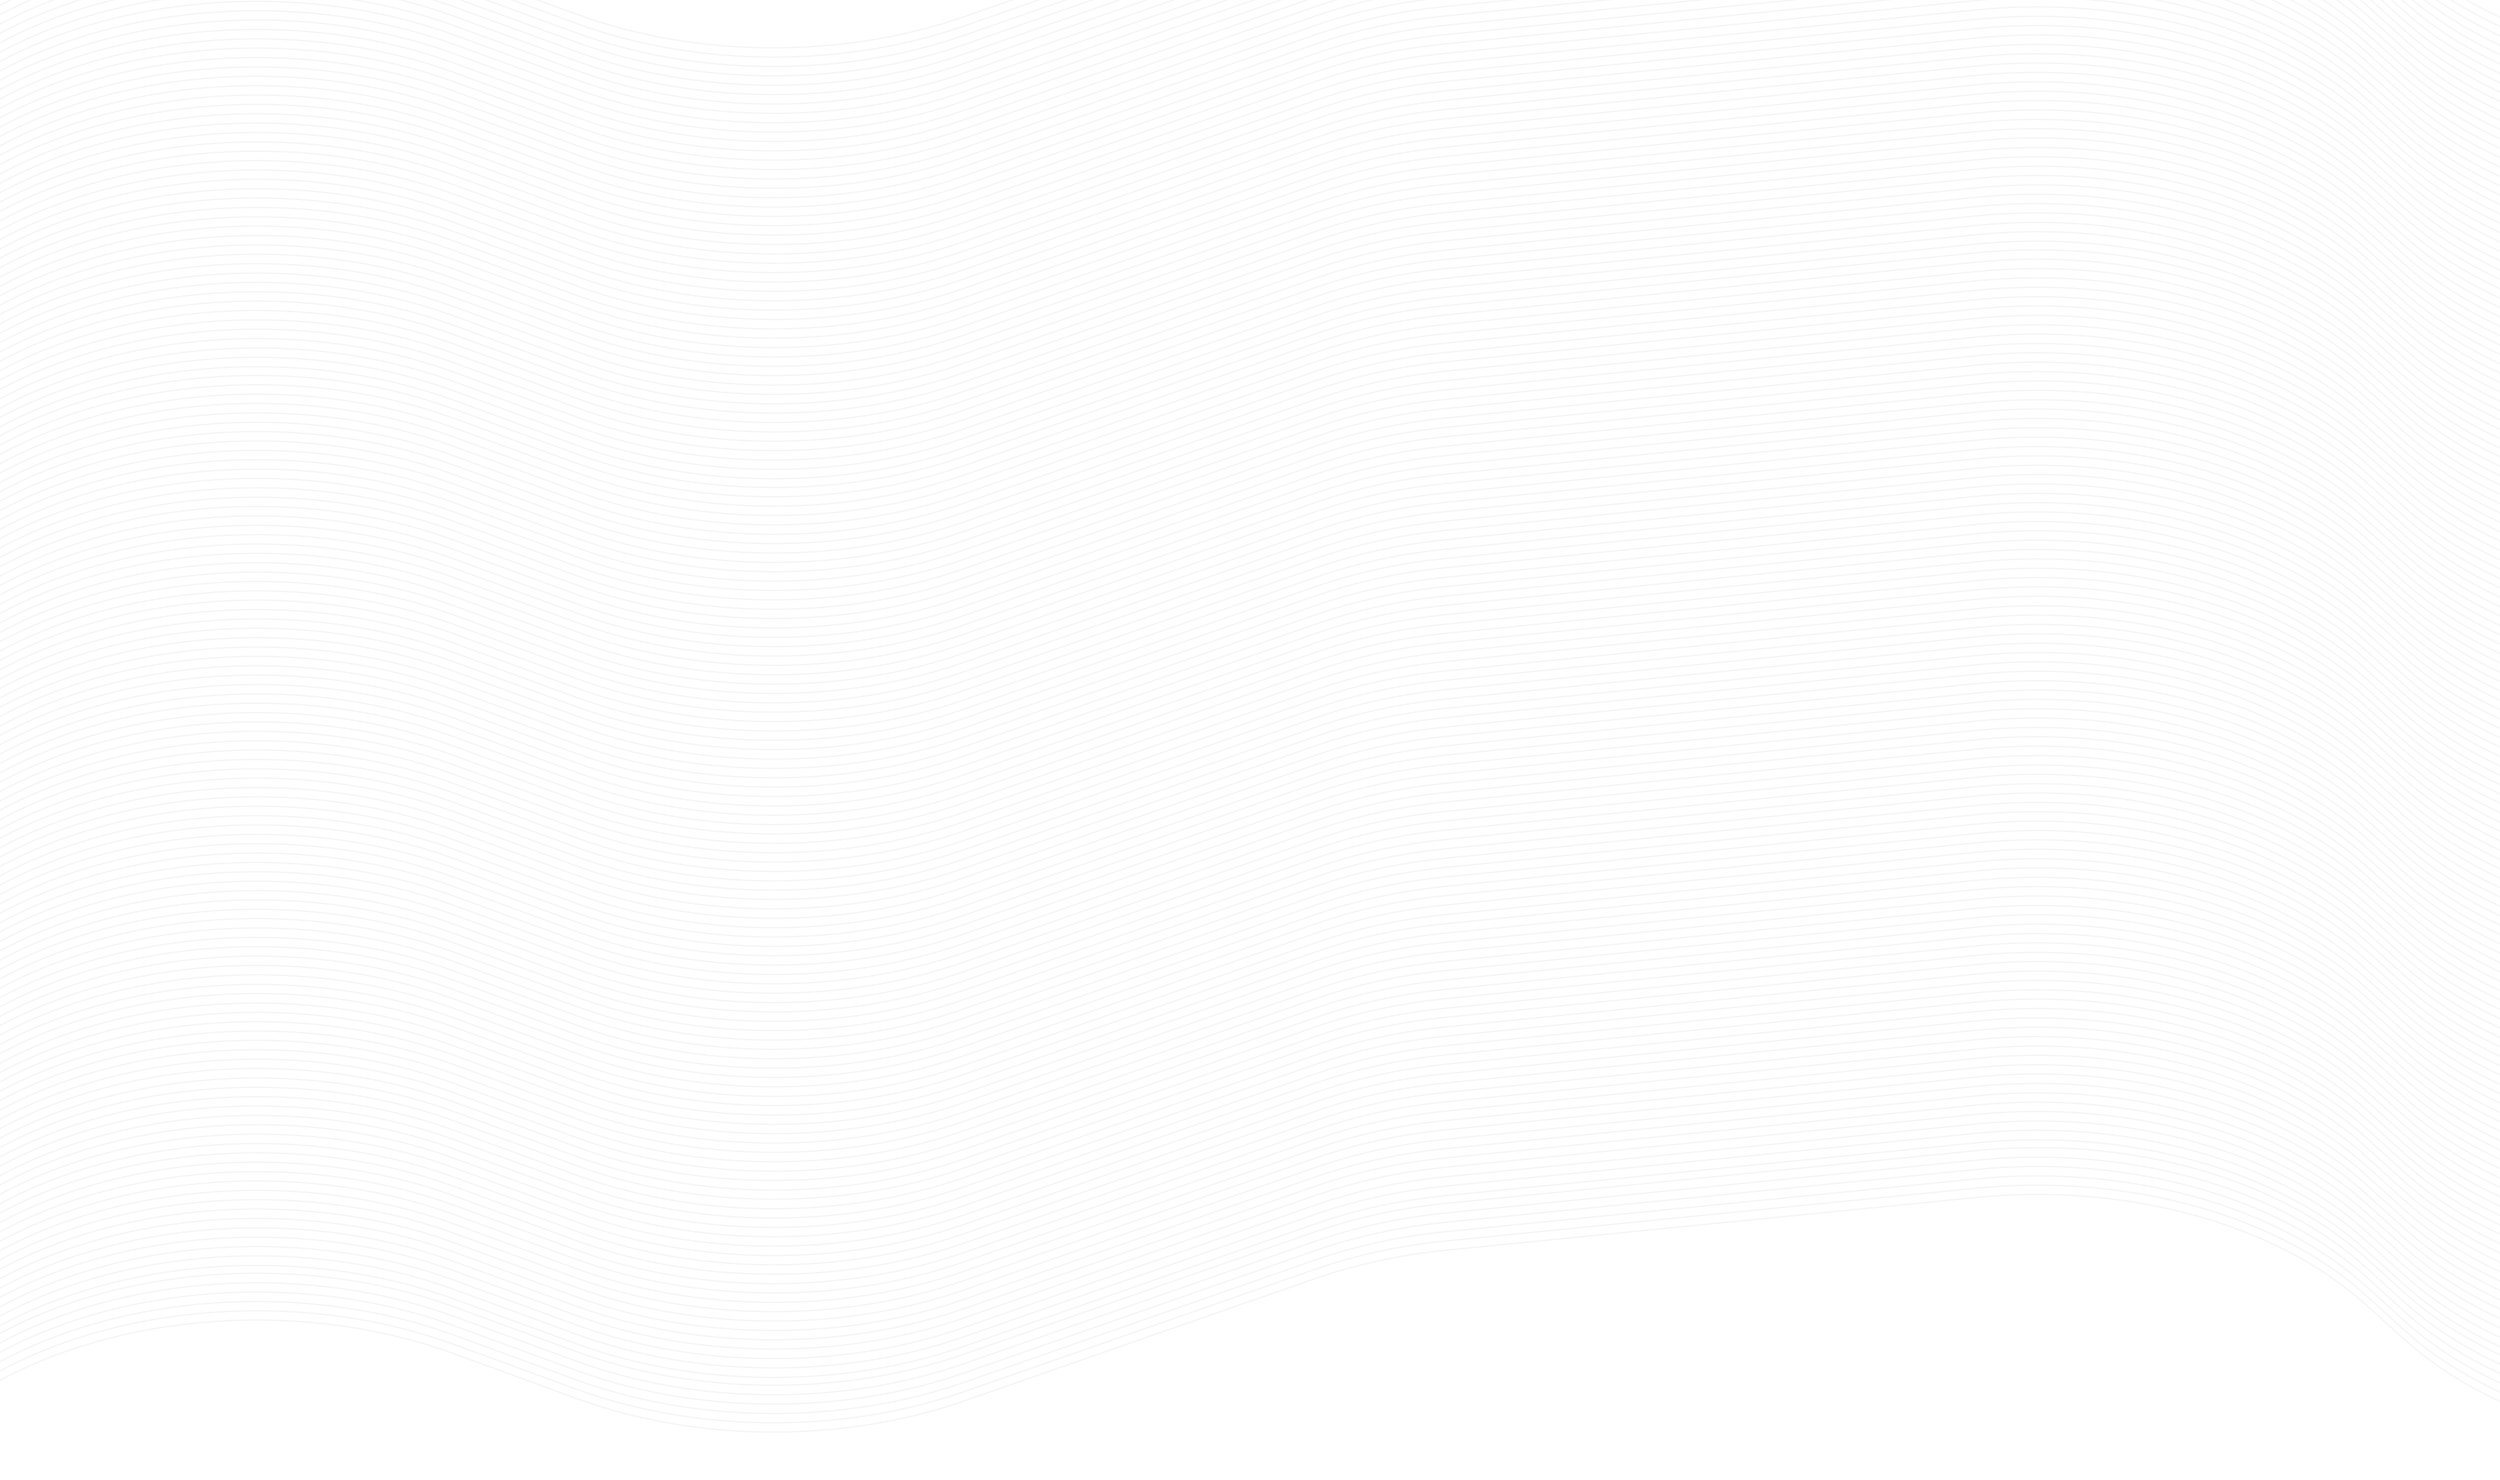 <svg width="1728" height="1023" viewBox="0 0 1728 1023" fill="none" xmlns="http://www.w3.org/2000/svg">
<path opacity="0.2" d="M-462.456 33.313L-284.975 60.357C-190.001 74.841 -90.444 55.865 -21.963 10.395C66.41 -48.46 203.829 -61.386 313.838 -21.141L398.544 9.845C481.509 40.189 582.35 40.83 666.232 11.586L909.259 -73.12C937.219 -82.838 967.38 -89.438 998.641 -92.555L1182.45 -110.798L1366.25 -129.041C1469.75 -139.309 1573.44 -110.89 1634.95 -55.336L1662.45 -30.492C1736.25 36.247 1868.81 62.557 1986.61 33.863L2156.39 -7.482C2243.11 -28.567 2340.47 -8.49 2393.27 41.289M-462.456 39.73L-284.975 66.774C-190.001 81.258 -90.444 62.282 -21.963 16.812C66.41 -42.043 203.829 -54.969 313.838 -14.724L398.544 16.262C481.509 46.606 582.35 47.248 666.232 18.003L909.259 -66.703C937.219 -76.421 967.38 -83.021 998.641 -86.138L1366.16 -122.716C1469.66 -132.983 1573.34 -104.564 1634.86 -49.01L1662.36 -24.166C1736.16 42.572 1868.72 68.882 1986.52 40.189L2156.3 -1.156C2243.02 -22.241 2340.38 -2.165 2393.18 47.614M-462.456 46.239L-284.975 73.283C-190.001 87.767 -90.444 68.791 -21.963 23.321C66.41 -35.534 203.829 -48.46 313.838 -8.215L398.453 22.771C481.417 53.115 582.259 53.756 666.14 24.512L909.167 -60.194C937.128 -69.912 967.289 -76.512 998.549 -79.629L1366.07 -116.207C1469.57 -126.474 1573.25 -98.055 1634.77 -42.501L1662.27 -17.658C1736.06 49.081 1868.62 75.391 1986.43 46.697L2156.21 5.353C2242.93 -15.732 2340.29 4.344 2393.09 54.123M-462.456 52.748L-284.975 79.792C-190.001 94.276 -90.444 75.3 -21.963 29.829C66.41 -29.025 203.829 -41.951 313.838 -1.706L398.453 29.188C481.417 59.532 582.259 60.173 666.14 30.93L909.167 -53.777C937.128 -63.494 967.289 -70.095 998.549 -73.212L1366.07 -109.79C1469.57 -120.057 1573.25 -91.638 1634.77 -36.084L1662.27 -11.24C1736.06 55.498 1868.62 81.808 1986.43 53.115L2156.21 11.77C2242.93 -9.315 2340.29 10.761 2393.09 60.54M-462.456 59.165L-284.975 86.209C-190.001 100.693 -90.444 81.717 -21.963 36.247C66.41 -22.608 203.829 -35.534 313.838 4.711L398.544 35.697C481.509 66.041 582.35 66.682 666.232 37.438L909.259 -47.268C937.219 -56.986 967.38 -63.586 998.641 -66.703L1366.16 -103.281C1469.66 -113.548 1573.34 -85.129 1634.86 -29.575L1662.36 -4.732C1736.16 62.007 1868.72 88.317 1986.52 59.623L2156.3 18.279C2243.02 -2.806 2340.38 17.27 2393.18 67.049M-462.456 65.674L-284.975 92.718C-190.001 107.202 -90.444 88.226 -21.963 42.755C66.41 -16.099 203.829 -29.025 313.838 11.22L398.544 42.205C481.509 72.549 582.35 73.191 666.232 43.947L909.259 -40.759C937.219 -50.477 967.38 -57.077 998.641 -60.194L1366.16 -96.772C1469.66 -107.039 1573.34 -78.621 1634.86 -23.066L1662.36 1.777C1736.16 68.516 1868.72 94.826 1986.52 66.132L2156.3 24.787C2243.02 3.702 2340.38 23.779 2393.18 73.558M-462.456 72.183L-284.975 99.227C-190.001 113.711 -90.444 94.734 -21.963 49.264C66.41 -9.59 203.829 -22.516 313.838 17.729L398.544 48.714C481.509 79.058 582.35 79.7 666.232 50.456L909.259 -34.251C937.219 -43.968 967.38 -50.568 998.641 -53.685L1366.16 -90.263C1469.66 -100.531 1573.34 -72.112 1634.86 -16.558L1662.36 8.286C1736.16 75.025 1868.72 101.335 1986.52 72.641L2156.3 31.296C2243.02 10.211 2340.38 30.288 2393.18 80.067M-462.456 78.6L-284.975 105.644C-190.001 120.128 -90.444 101.152 -21.963 55.681C66.41 -3.173 203.829 -16.099 313.838 24.146L398.544 55.131C481.509 85.475 582.35 86.117 666.232 56.873L909.259 -27.833C937.219 -37.551 967.38 -44.151 998.641 -47.268L1366.16 -83.846C1469.66 -94.114 1573.34 -65.695 1634.86 -10.14L1662.36 14.703C1736.16 81.442 1868.72 107.752 1986.52 79.058L2156.3 37.713C2243.02 16.628 2340.38 36.705 2393.18 86.484M-462.456 85.109L-284.975 112.152C-190.001 126.637 -90.444 107.66 -21.963 62.19C66.41 3.336 203.829 -9.59 313.838 30.654L398.544 61.64C481.509 91.984 582.35 92.626 666.232 63.382L909.259 -21.325C937.219 -31.042 967.38 -37.642 998.641 -40.759L1366.16 -77.337C1469.66 -87.605 1573.34 -59.186 1634.86 -3.631L1662.36 21.212C1736.16 87.951 1868.72 114.261 1986.52 85.567L2156.3 44.222C2243.02 23.137 2340.38 43.214 2393.18 92.993M-462.456 91.526L-284.975 118.57C-190.001 133.054 -90.444 114.078 -21.963 68.608C66.41 9.753 203.829 -3.173 313.838 37.072L398.544 68.057C481.509 98.401 582.35 99.043 666.232 69.799L909.259 -14.907C937.219 -24.625 967.38 -31.225 998.641 -34.342L1366.16 -70.92C1469.66 -81.188 1573.34 -52.769 1634.86 2.786L1662.36 27.629C1736.16 94.368 1868.72 120.678 1986.52 91.984L2156.3 50.639C2243.02 29.554 2340.38 49.631 2393.18 99.41M-462.456 98.035L-284.975 125.079C-190.001 139.563 -90.444 120.587 -21.963 75.116C66.41 16.262 203.829 3.336 313.838 43.581L398.544 74.566C481.509 104.91 582.35 105.552 666.232 76.308L909.167 -8.399C937.128 -18.116 967.289 -24.716 998.549 -27.833L1366.07 -64.411C1469.57 -74.679 1573.25 -46.26 1634.77 9.295L1662.27 34.138C1736.06 100.877 1868.62 127.187 1986.43 98.493L2156.21 57.148C2242.93 36.063 2340.29 56.14 2393.09 105.919M-462.456 104.544L-284.975 131.587C-190.001 146.072 -90.444 127.095 -21.963 81.625C66.41 22.771 203.829 9.845 313.838 50.089L398.544 81.075C481.509 111.419 582.35 112.061 666.232 82.817L909.167 -1.981C937.128 -11.699 967.289 -18.299 998.549 -21.416L1366.07 -57.994C1469.57 -68.261 1573.25 -39.843 1634.77 15.712L1662.27 40.555C1736.06 107.294 1868.62 133.604 1986.43 104.91L2156.21 63.565C2242.93 42.48 2340.29 62.557 2393.09 112.336M-462.456 110.961L-284.975 138.005C-190.001 152.489 -90.444 133.513 -21.963 88.042C66.41 29.188 203.829 16.262 313.838 56.507L398.544 87.492C481.509 117.836 582.35 118.478 666.232 89.234L909.259 4.527C937.219 -5.19 967.38 -11.79 998.641 -14.907L1366.16 -51.485C1469.66 -61.753 1573.34 -33.334 1634.86 22.221L1662.36 47.064C1736.16 113.803 1868.72 140.113 1986.52 111.419L2156.3 70.074C2243.02 48.989 2340.38 69.066 2393.18 118.845M-462.456 117.47L-284.975 144.513C-190.001 158.998 -90.444 140.021 -21.963 94.551C66.41 35.697 203.829 22.771 313.838 63.015L398.544 94.001C481.509 124.345 582.35 124.987 666.232 95.743L909.259 11.036C937.219 1.319 967.38 -5.282 998.641 -8.399L1366.16 -44.976C1469.66 -55.244 1573.34 -26.825 1634.86 28.729L1662.36 53.573C1736.16 120.311 1868.72 146.622 1986.52 117.928L2156.3 76.583C2243.02 55.498 2340.38 75.575 2393.18 125.354M-462.456 123.978L-284.975 151.022C-190.001 165.507 -90.444 146.53 -21.963 101.06C66.41 42.205 203.829 29.279 313.838 69.524L398.544 100.51C481.509 130.854 582.35 131.496 666.232 102.252L909.259 17.545C937.219 7.828 967.38 1.227 998.641 -1.89L1366.16 -38.468C1469.66 -48.735 1573.34 -20.316 1634.86 35.238L1662.36 60.082C1736.16 126.82 1868.72 153.131 1986.52 124.437L2156.3 83.092C2243.02 62.007 2340.38 82.084 2393.18 131.862M-462.456 130.396L-284.975 157.439C-190.001 171.924 -90.444 152.947 -21.963 107.477C66.41 48.623 203.829 35.697 313.838 75.941L398.544 106.927C481.509 137.271 582.35 137.913 666.232 108.669L909.259 23.962C937.219 14.245 967.38 7.644 998.641 4.527L1366.16 -32.05C1469.66 -42.318 1573.34 -13.899 1634.86 41.655L1662.36 66.499C1736.16 133.237 1868.72 159.548 1986.52 130.854L2156.3 89.509C2243.02 68.424 2340.38 88.501 2393.18 138.28M-462.456 136.904L-284.975 163.948C-190.001 178.433 -90.444 159.456 -21.963 113.986C66.41 55.131 203.829 42.205 313.838 82.45L398.544 113.436C481.509 143.78 582.35 144.422 666.232 115.178L909.259 30.471C937.219 20.754 967.38 14.153 998.641 11.036L1366.16 -25.541C1469.66 -35.809 1573.34 -7.39 1634.86 48.164L1662.36 73.008C1736.16 139.746 1868.72 166.057 1986.52 137.363L2156.3 96.018C2243.02 74.933 2340.38 95.01 2393.18 144.788M-462.456 143.413L-284.975 170.457C-190.001 184.941 -90.444 165.965 -21.963 120.495C66.41 61.64 203.829 48.714 313.838 88.959L398.544 119.945C481.509 150.289 582.35 150.931 666.232 121.687L909.259 36.98C937.219 27.263 967.38 20.662 998.641 17.545L1366.16 -19.033C1469.66 -29.3 1573.34 -0.881 1634.86 54.673L1662.36 79.517C1736.16 146.255 1868.72 172.566 1986.52 143.872L2156.3 102.527C2243.02 81.442 2340.38 101.518 2393.18 151.297M-462.456 149.83L-284.975 176.874C-190.001 191.359 -90.444 172.382 -21.963 126.912C66.41 68.057 203.829 55.131 313.838 95.376L398.453 126.362C481.417 156.706 582.259 157.348 666.14 128.104L909.167 43.397C937.128 33.68 967.289 27.079 998.549 23.962L1366.07 -12.616C1469.57 -22.883 1573.25 5.536 1634.77 61.09L1662.27 85.934C1736.06 152.672 1868.62 178.983 1986.43 150.289L2156.21 108.944C2242.93 87.859 2340.29 107.936 2393.09 157.714M-462.456 156.339L-284.975 183.383C-190.001 197.867 -90.444 178.891 -21.963 133.421C66.41 74.566 203.829 61.64 313.838 101.885L398.453 132.779C481.417 163.123 582.259 163.765 666.14 134.521L909.167 49.814C937.128 40.097 967.289 33.496 998.549 30.38L1366.07 -6.198C1469.57 -16.466 1573.25 11.953 1634.77 67.507L1662.27 92.351C1736.06 159.089 1868.62 185.4 1986.43 156.706L2156.21 115.361C2242.93 94.276 2340.29 114.353 2393.09 164.132M-462.456 162.756L-284.975 189.8C-190.001 204.285 -90.444 185.308 -21.963 139.838C66.41 80.983 203.829 68.057 313.838 108.302L398.544 139.288C481.509 169.632 582.35 170.274 666.232 141.03L909.259 56.323C937.219 46.606 967.38 40.005 998.641 36.888L1366.16 0.31C1469.66 -9.957 1573.34 18.462 1634.86 74.016L1662.36 98.86C1736.16 165.598 1868.72 191.909 1986.52 163.215L2156.3 121.87C2243.02 100.785 2340.38 120.862 2393.18 170.64M-462.456 169.265L-284.975 196.309C-190.001 210.794 -90.444 191.817 -21.963 146.347C66.41 87.492 203.829 74.566 313.838 114.811L398.544 145.797C481.509 176.141 582.35 176.783 666.232 147.539L909.259 62.832C937.219 53.115 967.38 46.514 998.641 43.397L1366.16 6.819C1469.66 -3.448 1573.34 24.971 1634.86 80.525L1662.36 105.369C1736.16 172.107 1868.72 198.418 1986.52 169.724L2156.3 128.379C2243.02 107.294 2340.38 127.37 2393.18 177.149M-462.456 175.774L-284.975 202.818C-190.001 217.302 -90.444 198.326 -21.963 152.856C66.41 94.001 203.829 81.075 313.838 121.32L398.544 152.306C481.509 182.65 582.35 183.291 666.232 154.047L909.259 69.341C937.219 59.623 967.38 53.023 998.641 49.906L1366.16 13.328C1469.66 3.061 1573.34 31.48 1634.86 87.034L1662.36 111.877C1736.16 178.616 1868.72 204.926 1986.52 176.232L2156.3 134.888C2243.02 113.803 2340.38 133.879 2393.18 183.658M-462.456 182.191L-284.975 209.235C-190.001 223.719 -90.444 204.743 -21.963 159.273C66.41 100.418 203.829 87.492 313.838 127.737L398.544 158.723C481.509 189.067 582.35 189.709 666.232 160.465L909.259 75.758C937.219 66.041 967.38 59.44 998.641 56.323L1366.16 19.745C1469.66 9.478 1573.34 37.897 1634.86 93.451L1662.36 118.295C1736.16 185.033 1868.72 211.344 1986.52 182.65L2156.3 141.305C2243.02 120.22 2340.38 140.296 2393.18 190.075M-462.456 188.7L-284.975 215.744C-190.001 230.228 -90.444 211.252 -21.963 165.782C66.41 106.927 203.829 94.001 313.838 134.246L398.544 165.232C481.509 195.576 582.35 196.217 666.232 166.973L909.259 82.267C937.219 72.549 967.38 65.949 998.641 62.832L1366.16 26.254C1469.66 15.987 1573.34 44.406 1634.86 99.96L1662.36 124.804C1736.16 191.542 1868.72 217.852 1986.52 189.158L2156.3 147.814C2243.02 126.729 2340.38 146.805 2393.18 196.584M-462.456 195.209L-284.975 222.253C-190.001 236.737 -90.444 217.761 -21.963 172.291C66.41 113.436 203.829 100.51 313.838 140.755L398.544 171.74C481.509 202.084 582.35 202.726 666.232 173.482L909.259 88.776C937.219 79.058 967.38 72.458 998.641 69.341L1366.16 32.763C1469.66 22.495 1573.34 50.914 1634.86 106.469L1662.36 131.312C1736.16 198.051 1868.72 224.361 1986.52 195.667L2156.3 154.322C2243.02 133.237 2340.38 153.314 2393.18 203.093M-462.456 201.626L-284.975 228.67C-190.001 243.154 -90.444 224.178 -21.963 178.708C66.41 119.853 203.829 106.927 313.838 147.172L398.544 178.158C481.509 208.502 582.35 209.143 666.232 179.899L909.167 95.193C937.128 85.475 967.289 78.875 998.549 75.758L1366.07 39.18C1469.57 28.913 1573.25 57.332 1634.77 112.886L1662.27 137.729C1736.06 204.468 1868.62 230.778 1986.43 202.084L2156.21 160.74C2242.93 139.655 2340.29 159.731 2393.09 209.51M-462.456 208.135L-284.975 235.179C-190.001 249.663 -90.444 230.687 -21.963 185.216C66.41 126.362 203.829 113.436 313.838 153.681L398.544 184.666C481.509 215.01 582.35 215.652 666.232 186.408L909.167 101.61C937.128 91.893 967.289 85.292 998.549 82.175L1366.07 45.597C1469.57 35.33 1573.25 63.749 1634.77 119.303L1662.27 144.147C1736.06 210.885 1868.62 237.196 1986.43 208.502L2156.21 167.157C2242.93 146.072 2340.29 166.148 2393.09 215.927M-462.456 214.552L-284.975 241.596C-190.001 256.08 -90.444 237.104 -21.963 191.634C66.41 132.779 203.829 119.853 313.838 160.098L398.544 191.084C481.509 221.428 582.35 222.069 666.232 192.825L909.259 108.119C937.219 98.401 967.38 91.801 998.641 88.684L1366.16 52.106C1469.66 41.839 1573.34 70.258 1634.86 125.812L1662.36 150.655C1736.16 217.394 1868.72 243.704 1986.52 215.01L2156.3 173.666C2243.02 152.581 2340.38 172.657 2393.18 222.436M-462.456 221.061L-284.975 248.105C-190.001 262.589 -90.444 243.613 -21.963 198.143C66.41 139.288 203.829 126.362 313.838 166.607L398.544 197.592C481.509 227.936 582.35 228.578 666.232 199.334L909.259 114.628C937.219 104.91 967.38 98.31 998.641 95.193L1366.16 58.615C1469.66 48.348 1573.34 76.766 1634.86 132.321L1662.36 157.164C1736.16 223.903 1868.72 250.213 1986.52 221.519L2156.3 180.174C2243.02 159.089 2340.38 179.166 2393.18 228.945M-462.456 227.57L-284.975 254.614C-190.001 269.098 -90.444 250.122 -21.963 204.651C66.41 145.797 203.829 132.871 313.838 173.116L398.544 204.101C481.509 234.445 582.35 235.087 666.232 205.843L909.259 121.137C937.219 111.419 967.38 104.819 998.641 101.702L1366.16 65.124C1469.66 54.856 1573.34 83.275 1634.86 138.83L1662.36 163.673C1736.16 230.412 1868.72 256.722 1986.52 228.028L2156.3 186.683C2243.02 165.598 2340.38 185.675 2393.18 235.454M-462.456 233.987L-284.975 261.031C-190.001 275.515 -90.444 256.539 -21.963 211.069C66.41 152.214 203.829 139.288 313.838 179.533L398.544 210.518C481.509 240.863 582.35 241.504 666.232 212.26L909.259 127.554C937.219 117.836 967.38 111.236 998.641 108.119L1366.16 71.541C1469.66 61.274 1573.34 89.692 1634.86 145.247L1662.36 170.09C1736.16 236.829 1868.72 263.139 1986.52 234.445L2156.3 193.1C2243.02 172.016 2340.38 192.092 2393.18 241.871M-462.456 240.496L-284.975 267.54C-190.001 282.024 -90.444 263.048 -21.963 217.577C66.41 158.723 203.829 145.797 313.838 186.042L398.544 217.027C481.509 247.371 582.35 248.013 666.232 218.769L909.259 134.063C937.219 124.345 967.38 117.745 998.641 114.628L1366.16 78.05C1469.66 67.782 1573.34 96.201 1634.86 151.756L1662.36 176.599C1736.16 243.338 1868.72 269.648 1986.52 240.954L2156.3 199.609C2243.02 178.524 2340.38 198.601 2393.18 248.38M-462.456 247.005L-284.975 274.048C-190.001 288.533 -90.444 269.556 -21.963 224.086C66.41 165.232 203.829 152.306 313.838 192.55L398.544 223.536C481.509 253.88 582.35 254.522 666.232 225.278L909.259 140.571C937.219 130.854 967.38 124.253 998.641 121.137L1366.16 84.559C1469.66 74.291 1573.34 102.71 1634.86 158.264L1662.36 183.108C1736.16 249.847 1868.72 276.157 1986.52 247.463L2156.3 206.118C2243.02 185.033 2340.38 205.11 2393.18 254.889M-462.456 253.422L-284.975 280.466C-190.001 294.95 -90.444 275.974 -21.963 230.503C66.41 171.649 203.829 158.723 313.838 198.968L398.453 229.953C481.417 260.297 582.259 260.939 666.14 231.695L909.167 146.989C937.128 137.271 967.289 130.671 998.549 127.554L1366.07 90.976C1469.57 80.708 1573.25 109.127 1634.77 164.682L1662.27 189.525C1736.06 256.264 1868.62 282.574 1986.43 253.88L2156.21 212.535C2242.93 191.45 2340.29 211.527 2393.09 261.306M-462.456 259.931L-284.975 286.974C-190.001 301.459 -90.444 282.482 -21.963 237.012C66.41 178.158 203.829 165.232 313.838 205.476L398.453 236.37C481.417 266.714 582.259 267.356 666.14 238.112L909.167 153.406C937.128 143.688 967.289 137.088 998.549 133.971L1366.07 97.393C1469.57 87.126 1573.25 115.544 1634.77 171.099L1662.27 195.942C1736.06 262.681 1868.62 288.991 1986.43 260.297L2156.21 218.952C2242.93 197.867 2340.29 217.944 2393.09 267.723M-462.456 266.439L-284.975 293.483C-190.001 307.968 -90.444 288.991 -21.963 243.521C66.41 184.666 203.829 171.74 313.838 211.985L398.544 242.971C481.509 273.315 582.35 273.957 666.232 244.713L909.259 160.006C937.219 150.289 967.38 143.688 998.641 140.571L1366.16 103.994C1469.66 93.726 1573.34 122.145 1634.86 177.699L1662.36 202.543C1736.16 269.281 1868.72 295.592 1986.52 266.898L2156.3 225.553C2243.02 204.468 2340.38 224.545 2393.18 274.323M-462.456 272.857L-284.975 299.9C-190.001 314.385 -90.444 295.408 -21.963 249.938C66.41 191.084 203.829 178.158 313.838 218.402L398.544 249.388C481.509 279.732 582.35 280.374 666.232 251.13L909.259 166.423C937.219 156.706 967.38 150.105 998.641 146.989L1366.16 110.411C1469.66 100.143 1573.34 128.562 1634.86 184.116L1662.36 208.96C1736.16 275.699 1868.72 302.009 1986.52 273.315L2156.3 231.97C2243.02 210.885 2340.38 230.962 2393.18 280.741M-462.456 279.365L-284.975 306.409C-190.001 320.894 -90.444 301.917 -21.963 256.447C66.41 197.592 203.829 184.666 313.838 224.911L398.544 255.897C481.509 286.241 582.35 286.883 666.232 257.639L909.259 172.932C937.219 163.215 967.38 156.614 998.641 153.497L1366.16 116.92C1469.66 106.652 1573.34 135.071 1634.86 190.625L1662.36 215.469C1736.16 282.207 1868.72 308.518 1986.52 279.824L2156.3 238.479C2243.02 217.394 2340.38 237.471 2393.18 287.249M-462.456 285.783L-284.975 312.826C-190.001 327.311 -90.444 308.334 -21.963 262.864C66.41 204.01 203.829 191.084 313.838 231.328L398.544 262.314C481.509 292.658 582.35 293.3 666.232 264.056L909.259 179.349C937.219 169.632 967.38 163.031 998.641 159.915L1366.16 123.337C1469.66 113.069 1573.34 141.488 1634.86 197.042L1662.36 221.886C1736.16 288.625 1868.72 314.935 1986.52 286.241L2156.3 244.896C2243.02 223.811 2340.38 243.888 2393.18 293.667M-462.456 292.291L-284.975 319.335C-190.001 333.82 -90.444 314.843 -21.963 269.373C66.41 210.518 203.829 197.592 313.838 237.837L398.544 268.823C481.509 299.167 582.35 299.809 666.232 270.565L909.259 185.858C937.219 176.141 967.38 169.54 998.641 166.423L1366.16 129.846C1469.66 119.578 1573.34 147.997 1634.86 203.551L1662.36 228.395C1736.16 295.133 1868.72 321.444 1986.52 292.75L2156.3 251.405C2243.02 230.32 2340.38 250.397 2393.18 300.175M-462.456 298.8L-284.975 325.844C-190.001 340.329 -90.444 321.352 -21.963 275.882C66.41 217.027 203.829 204.101 313.838 244.346L398.544 275.332C481.509 305.676 582.35 306.318 666.232 277.074L909.259 192.367C937.219 182.65 967.38 176.049 998.641 172.932L1366.16 136.354C1469.66 126.087 1573.34 154.506 1634.86 210.06L1662.36 234.904C1736.16 301.642 1868.72 327.953 1986.52 299.259L2156.3 257.914C2243.02 236.829 2340.38 256.905 2393.18 306.684M-462.456 305.217L-284.975 332.261C-190.001 346.746 -90.444 327.769 -21.963 282.299C66.41 223.444 203.829 210.518 313.838 250.763L398.544 281.749C481.509 312.093 582.35 312.735 666.232 283.491L909.167 198.784C937.128 189.067 967.289 182.466 998.549 179.349L1366.07 142.772C1469.57 132.504 1573.25 160.923 1634.77 216.477L1662.27 241.321C1736.06 308.059 1868.62 334.37 1986.43 305.676L2156.21 264.331C2242.93 243.246 2340.29 263.323 2393.09 313.101M-462.456 311.726L-284.975 338.77C-190.001 353.255 -90.444 334.278 -21.963 288.808C66.41 229.953 203.829 217.027 313.838 257.272L398.544 288.258C481.509 318.602 582.35 319.244 666.232 290L909.167 205.201C937.128 195.484 967.289 188.883 998.549 185.767L1366.07 149.189C1469.57 138.921 1573.25 167.34 1634.77 222.894L1662.27 247.738C1736.06 314.477 1868.62 340.787 1986.43 312.093L2156.21 270.748C2242.93 249.663 2340.29 269.74 2393.09 319.519M-462.456 318.235L-284.975 345.279C-190.001 359.763 -90.444 340.787 -21.963 295.317C66.41 236.462 203.829 223.536 313.838 263.781L398.544 294.767C481.509 325.111 582.35 325.752 666.232 296.508L909.259 211.802C937.219 202.084 967.38 195.484 998.641 192.367L1366.16 155.789C1469.66 145.522 1573.34 173.941 1634.86 229.495L1662.36 254.339C1736.16 321.077 1868.72 347.387 1986.52 318.694L2156.3 277.349C2243.02 256.264 2340.38 276.34 2393.18 326.119M-462.456 324.652L-284.975 351.696C-190.001 366.181 -90.444 347.204 -21.963 301.734C66.41 242.879 203.829 229.953 313.838 270.198L398.544 301.184C481.509 331.528 582.35 332.17 666.232 302.926L909.259 218.219C937.219 208.502 967.38 201.901 998.641 198.784L1366.16 162.206C1469.66 151.939 1573.34 180.358 1634.86 235.912L1662.36 260.756C1736.16 327.494 1868.72 353.805 1986.52 325.111L2156.3 283.766C2243.02 262.681 2340.38 282.757 2393.18 332.536M-462.456 331.161L-284.975 358.205C-190.001 372.689 -90.444 353.713 -21.963 308.243C66.41 249.388 203.829 236.462 313.838 276.707L398.544 307.693C481.509 338.037 582.35 338.678 666.232 309.434L909.259 224.728C937.219 215.011 967.38 208.41 998.641 205.293L1366.16 168.715C1469.66 158.448 1573.34 186.867 1634.86 242.421L1662.36 267.265C1736.16 334.003 1868.72 360.313 1986.52 331.62L2156.3 290.275C2243.02 269.19 2340.38 289.266 2393.18 339.045M-462.456 957.751L-284.975 984.795C-190.001 999.28 -90.444 980.395 -21.963 934.833C66.41 875.978 203.829 863.052 313.838 903.297L398.544 934.283C481.509 964.627 582.35 965.269 666.232 936.025L909.259 851.318C937.219 841.601 967.38 835 998.641 831.883L1366.16 795.306C1469.66 785.038 1573.34 813.457 1634.86 869.103L1662.36 893.947C1736.16 960.685 1868.72 986.995 1986.52 958.301L2156.3 916.957C2243.02 895.872 2340.38 915.948 2393.18 965.727M-462.456 964.26L-284.975 991.396C-190.001 1005.88 -90.444 986.904 -21.963 941.433C66.41 882.579 203.829 869.653 313.838 909.898L398.544 940.883C481.509 971.227 582.35 971.869 666.232 942.625L909.259 857.919C937.219 848.201 967.38 841.601 998.641 838.484L1366.16 801.906C1469.66 791.639 1573.34 820.057 1634.86 875.612L1662.36 900.455C1736.16 967.194 1868.72 993.504 1986.52 964.81L2156.3 923.465C2243.02 902.38 2340.38 922.457 2393.18 972.236M-462.456 970.769L-284.975 997.813C-190.001 1012.3 -90.444 993.413 -21.963 947.851C66.41 888.996 203.829 876.07 313.838 916.315L398.544 947.301C481.509 977.645 582.35 978.286 666.232 949.042L909.259 864.336C937.219 854.618 967.38 848.018 998.641 844.901L1366.16 808.323C1469.66 798.056 1573.34 826.475 1634.86 882.029L1662.36 906.873C1736.16 973.611 1868.72 999.921 1986.52 971.227L2156.3 929.883C2243.02 908.798 2340.38 928.874 2393.18 978.653M-462.456 977.186L-284.975 1004.32C-190.001 1018.81 -90.444 999.83 -21.963 954.36C66.41 895.505 203.829 882.579 313.838 922.824L398.544 953.809C481.509 984.153 582.35 984.795 666.232 955.551L909.259 870.845C937.219 861.127 967.38 854.527 998.641 851.41L1366.16 814.832C1469.66 804.565 1573.34 832.983 1634.86 888.538L1662.36 913.381C1736.16 980.12 1868.72 1006.43 1986.52 977.736L2156.3 936.391C2243.02 915.306 2340.38 935.291 2393.18 985.162M-462.456 983.695L-284.975 1010.74C-190.001 1025.22 -90.444 1006.34 -21.963 960.777C66.41 901.922 203.829 888.996 313.838 929.241L398.544 960.227C481.509 990.571 582.35 991.212 666.232 961.968L909.259 877.262C937.219 867.544 967.38 860.944 998.641 857.827L1366.16 821.249C1469.66 810.982 1573.34 839.401 1634.86 894.955L1662.36 919.799C1736.16 986.537 1868.72 1012.85 1986.52 984.154L2156.3 942.809C2243.02 921.724 2340.47 941.8 2393.18 991.579M-462.456 990.112L-284.975 1017.16C-190.001 1031.64 -90.444 1012.76 -21.963 967.194C66.41 908.339 203.829 895.413 313.838 935.658L398.544 966.644C481.509 996.988 582.35 997.63 666.232 968.386L909.259 883.679C937.219 873.962 967.38 867.361 998.641 864.244L1366.16 827.666C1469.66 817.399 1573.34 845.818 1634.86 901.372L1662.36 926.216C1736.16 992.954 1868.72 1019.26 1986.52 990.571L2156.3 949.226C2243.02 928.141 2340.47 948.126 2393.18 997.996M-462.456 337.212L-284.975 364.255C-190.001 378.74 -90.444 359.763 -21.963 314.293C66.41 255.439 203.829 242.513 313.838 282.757L398.544 313.743C481.509 344.087 582.35 344.729 666.232 315.485L909.259 230.778C937.219 221.061 967.38 214.46 998.641 211.344L1366.16 174.766C1469.66 164.498 1573.34 192.917 1634.86 248.471L1662.36 273.315C1736.16 340.054 1868.72 366.364 1986.52 337.67L2156.3 296.325C2243.02 275.24 2340.38 295.317 2393.18 345.096M-462.456 343.629L-284.975 370.673C-190.001 385.157 -90.444 366.181 -21.963 320.71C66.41 261.856 203.829 248.93 313.838 289.175L398.544 320.16C481.509 350.504 582.35 351.146 666.232 321.902L909.259 237.196C937.219 227.478 967.38 220.878 998.641 217.761L1366.16 181.183C1469.66 170.915 1573.34 199.334 1634.86 254.889L1662.36 279.732C1736.16 346.471 1868.72 372.781 1986.52 344.087L2156.3 302.742C2243.02 281.657 2340.38 301.734 2393.18 351.513M-462.456 350.138L-284.975 377.181C-190.001 391.666 -90.444 372.689 -21.963 327.219C66.41 268.365 203.829 255.439 313.838 295.683L398.544 326.669C481.509 357.013 582.35 357.655 666.232 328.411L909.259 243.704C937.219 233.987 967.38 227.386 998.641 224.27L1366.16 187.692C1469.66 177.424 1573.34 205.843 1634.86 261.397L1662.36 286.241C1736.16 352.98 1868.72 379.29 1986.52 350.596L2156.3 309.251C2243.02 288.166 2340.38 308.243 2393.18 358.022M-462.456 356.555L-284.975 383.599C-190.001 398.083 -90.444 379.107 -21.963 333.636C66.41 274.782 203.829 261.856 313.838 302.101L398.544 333.086C481.509 363.43 582.35 364.072 666.232 334.828L909.167 250.122C937.128 240.404 967.289 233.804 998.549 230.687L1366.07 194.109C1469.57 183.841 1573.25 212.26 1634.77 267.815L1662.27 292.658C1736.06 359.397 1868.62 385.707 1986.43 357.013L2156.21 315.668C2242.93 294.583 2340.29 314.66 2393.09 364.439M-462.456 363.064L-284.975 390.107C-190.001 404.592 -90.444 385.615 -21.963 340.145C66.41 281.291 203.829 268.365 313.838 308.609L398.544 339.595C481.509 369.939 582.35 370.581 666.232 341.337L909.259 256.63C937.219 246.913 967.38 240.312 998.641 237.196L1366.16 200.618C1469.66 190.35 1573.34 218.769 1634.86 274.323L1662.36 299.167C1736.16 365.906 1868.72 392.216 1986.52 363.522L2156.3 322.177C2243.02 301.092 2340.38 321.169 2393.18 370.948M-462.456 369.573L-284.975 396.616C-190.001 411.101 -90.444 392.124 -21.963 346.654C66.41 287.8 203.829 274.873 313.838 315.118L398.544 346.104C481.509 376.448 582.35 377.09 666.232 347.846L909.259 263.139C937.219 253.422 967.38 246.821 998.641 243.704L1366.16 207.127C1469.66 196.859 1573.34 225.278 1634.86 280.832L1662.36 305.676C1736.16 372.414 1868.72 398.725 1986.52 370.031L2156.3 328.686C2243.02 307.601 2340.38 327.678 2393.18 377.456M-462.456 375.99L-284.975 403.033C-190.001 417.518 -90.444 398.541 -21.963 353.071C66.41 294.217 203.829 281.291 313.838 321.535L398.544 352.521C481.509 382.865 582.35 383.507 666.232 354.263L909.259 269.556C937.219 259.839 967.38 253.238 998.641 250.122L1366.16 213.544C1469.66 203.276 1573.34 231.695 1634.86 287.249L1662.36 312.093C1736.16 378.832 1868.72 405.142 1986.52 376.448L2156.3 335.103C2243.02 314.018 2340.38 334.095 2393.18 383.874M-462.456 382.499L-284.975 409.542C-190.001 424.027 -90.444 405.05 -21.963 359.58C66.41 300.726 203.829 287.799 313.838 328.044L398.544 359.03C481.509 389.374 582.35 390.016 666.232 360.772L909.259 276.065C937.219 266.348 967.38 259.747 998.641 256.63L1366.16 220.053C1469.66 209.785 1573.34 238.204 1634.86 293.758L1662.36 318.602C1736.16 385.34 1868.72 411.651 1986.52 382.957L2156.3 341.612C2243.02 320.527 2340.38 340.604 2393.18 390.382M-462.456 389.007L-284.975 416.051C-190.001 430.536 -90.444 411.559 -21.963 366.089C66.41 307.234 203.829 294.308 313.838 334.553L398.544 365.539C481.509 395.883 582.35 396.525 666.232 367.281L909.259 282.574C937.219 272.857 967.38 266.256 998.641 263.139L1366.16 226.561C1469.66 216.294 1573.34 244.713 1634.86 300.267L1662.36 325.111C1736.16 391.849 1868.72 418.16 1986.52 389.466L2156.3 348.121C2243.02 327.036 2340.38 347.112 2393.18 396.891M-462.456 395.424L-284.975 422.468C-190.001 436.953 -90.444 417.976 -21.963 372.506C66.41 313.651 203.829 300.726 313.838 340.97L398.544 371.956C481.509 402.3 582.35 402.942 666.232 373.698L909.259 288.991C937.219 279.274 967.38 272.673 998.641 269.556L1366.16 232.979C1469.66 222.711 1573.34 251.13 1634.86 306.684L1662.36 331.528C1736.16 398.266 1868.72 424.577 1986.52 395.883L2156.3 354.538C2243.02 333.453 2340.38 353.53 2393.18 403.308M-462.456 401.933L-284.975 428.977C-190.001 443.462 -90.444 424.485 -21.963 379.015C66.41 320.16 203.829 307.234 313.838 347.479L398.544 378.465C481.509 408.809 582.35 409.451 666.232 380.207L909.259 295.5C937.219 285.783 967.38 279.182 998.641 276.065L1366.16 239.487C1469.66 229.22 1573.34 257.639 1634.86 313.193L1662.36 338.037C1736.16 404.775 1868.72 431.086 1986.52 402.392L2156.3 361.047C2243.02 339.962 2340.38 360.038 2393.18 409.817M-462.456 408.351L-284.975 435.394C-190.001 449.879 -90.444 430.902 -21.963 385.432C66.41 326.578 203.829 313.651 313.838 353.896L398.453 384.882C481.417 415.226 582.259 415.868 666.14 386.624L909.167 301.917C937.128 292.2 967.289 285.599 998.549 282.482L1366.07 245.905C1469.57 235.637 1573.25 264.056 1634.77 319.61L1662.27 344.454C1736.06 411.192 1868.62 437.503 1986.43 408.809L2156.21 367.464C2242.93 346.379 2340.29 366.456 2393.09 416.234M-462.456 414.859L-284.975 441.903C-190.001 456.388 -90.444 437.411 -21.963 391.941C66.41 333.086 203.829 320.16 313.838 360.405L398.544 391.391C481.509 421.735 582.35 422.377 666.232 393.133L909.259 308.426C937.219 298.709 967.38 292.108 998.641 288.991L1366.16 252.413C1469.66 242.146 1573.34 270.565 1634.86 326.119L1662.36 350.963C1736.16 417.701 1868.72 444.012 1986.52 415.318L2156.3 373.973C2243.02 352.888 2340.38 372.964 2393.18 422.743M-462.456 421.368L-284.975 448.412C-190.001 462.896 -90.444 443.92 -21.963 398.45C66.41 339.595 203.829 326.669 313.838 366.914L398.544 397.9C481.509 428.244 582.35 428.885 666.232 399.642L909.259 314.935C937.219 305.217 967.38 298.617 998.641 295.5L1366.16 258.922C1469.66 248.655 1573.34 277.074 1634.86 332.628L1662.36 357.472C1736.16 424.21 1868.72 450.52 1986.52 421.827L2156.3 380.482C2243.02 359.397 2340.38 379.473 2393.18 429.252M-462.456 427.785L-284.975 454.829C-190.001 469.314 -90.444 450.337 -21.963 404.867C66.41 346.012 203.829 333.086 313.838 373.331L398.544 404.317C481.509 434.661 582.35 435.303 666.232 406.059L909.259 321.352C937.219 311.635 967.38 305.034 998.641 301.917L1366.16 265.339C1469.66 255.072 1573.34 283.491 1634.86 339.045L1662.36 363.889C1736.16 430.627 1868.72 456.938 1986.52 428.244L2156.3 386.899C2243.02 365.814 2340.38 385.89 2393.18 435.669M-462.456 434.294L-284.975 461.338C-190.001 475.822 -90.444 456.846 -21.963 411.376C66.41 352.521 203.829 339.595 313.838 379.84L398.544 410.826C481.509 441.17 582.35 441.811 666.232 412.567L909.259 327.861C937.219 318.144 967.38 311.543 998.641 308.426L1366.16 271.848C1469.66 261.581 1573.34 290 1634.86 345.554L1662.36 370.398C1736.16 437.136 1868.72 463.446 1986.52 434.753L2156.3 393.408C2243.02 372.323 2340.38 392.399 2393.18 442.178M-462.456 440.803L-284.975 467.847C-190.001 482.331 -90.444 463.355 -21.963 417.885C66.41 359.03 203.829 346.104 313.838 386.349L398.544 417.335C481.509 447.679 582.35 448.32 666.232 419.076L909.259 334.37C937.219 324.652 967.38 318.052 998.641 314.935L1366.16 278.357C1469.66 268.09 1573.34 296.508 1634.86 352.063L1662.36 376.906C1736.16 443.645 1868.72 469.955 1986.52 441.261L2156.3 399.917C2243.02 378.832 2340.38 398.908 2393.18 448.687M-462.456 447.22L-284.975 474.264C-190.001 488.748 -90.444 469.772 -21.963 424.302C66.41 365.447 203.829 352.521 313.838 392.766L398.544 423.752C481.509 454.096 582.35 454.737 666.232 425.494L909.259 340.787C937.219 331.07 967.38 324.469 998.641 321.352L1366.16 284.774C1469.66 274.507 1573.34 302.926 1634.86 358.48L1662.36 383.324C1736.16 450.062 1868.72 476.372 1986.52 447.679L2156.3 406.334C2243.02 385.249 2340.38 405.325 2393.18 455.104M-462.456 453.729L-284.975 480.773C-190.001 495.257 -90.444 476.281 -21.963 430.811C66.41 371.956 203.829 359.03 313.838 399.275L398.544 430.261C481.509 460.605 582.35 461.246 666.232 432.002L909.259 347.296C937.219 337.578 967.38 330.978 998.641 327.861L1366.16 291.283C1469.66 281.016 1573.34 309.435 1634.86 364.989L1662.36 389.832C1736.16 456.571 1868.72 482.881 1986.52 454.187L2156.3 412.843C2243.02 391.758 2340.38 411.834 2393.18 461.613M-462.456 460.146L-284.975 487.19C-190.001 501.674 -90.444 482.698 -21.963 437.228C66.41 378.373 203.829 365.447 313.838 405.692L398.544 436.678C481.509 467.022 582.35 467.663 666.232 438.42L909.167 353.713C937.128 343.995 967.289 337.395 998.549 334.278L1366.07 297.7C1469.57 287.433 1573.25 315.852 1634.77 371.406L1662.27 396.25C1736.06 462.988 1868.62 489.298 1986.43 460.605L2156.21 419.26C2242.93 398.175 2340.29 418.251 2393.09 468.03M-462.456 466.655L-284.975 493.699C-190.001 508.183 -90.444 489.207 -21.963 443.737C66.41 384.882 203.829 371.956 313.838 412.201L398.544 443.187C481.509 473.531 582.35 474.172 666.232 444.928L909.259 360.222C937.219 350.504 967.38 343.904 998.641 340.787L1366.16 304.209C1469.66 293.942 1573.34 322.361 1634.86 377.915L1662.36 402.758C1736.16 469.497 1868.72 495.807 1986.52 467.113L2156.3 425.769C2243.02 404.684 2340.38 424.76 2393.18 474.539M-462.456 473.164L-284.975 500.208C-190.001 514.692 -90.444 495.716 -21.963 450.245C66.41 391.391 203.829 378.465 313.838 418.71L398.544 449.695C481.509 480.039 582.35 480.681 666.232 451.437L909.259 366.731C937.219 357.013 967.38 350.413 998.641 347.296L1366.16 310.718C1469.66 300.45 1573.34 328.869 1634.86 384.424L1662.36 409.267C1736.16 476.006 1868.72 502.316 1986.52 473.622L2156.3 432.277C2243.02 411.192 2340.38 431.269 2393.18 481.048M-462.456 479.581L-284.975 506.625C-190.001 521.109 -90.444 502.133 -21.963 456.663C66.41 397.808 203.829 384.882 313.838 425.127L398.544 456.113C481.509 486.457 582.35 487.098 666.232 457.854L909.259 373.148C937.219 363.43 967.38 356.83 998.641 353.713L1366.16 317.135C1469.66 306.868 1573.34 335.286 1634.86 390.841L1662.36 415.684C1736.16 482.423 1868.72 508.733 1986.52 480.039L2156.3 438.695C2243.02 417.61 2340.38 437.686 2393.18 487.465M-462.456 486.09L-284.975 513.134C-190.001 527.618 -90.444 508.642 -21.963 463.171C66.41 404.317 203.829 391.391 313.838 431.636L398.544 462.621C481.509 492.965 582.35 493.607 666.232 464.363L909.259 379.657C937.219 369.939 967.38 363.339 998.641 360.222L1366.16 323.644C1469.66 313.376 1573.34 341.795 1634.86 397.35L1662.36 422.193C1736.16 488.932 1868.72 515.242 1986.52 486.548L2156.3 445.203C2243.02 424.118 2340.38 444.195 2393.18 493.974M-462.456 492.507L-284.975 519.551C-190.001 534.035 -90.444 515.059 -21.963 469.589C66.41 410.734 203.829 397.808 313.838 438.053L398.544 469.039C481.509 499.383 582.35 500.024 666.232 470.78L909.259 386.074C937.219 376.356 967.38 369.756 998.641 366.639L1366.16 330.061C1469.66 319.794 1573.34 348.213 1634.86 403.767L1662.36 428.61C1736.16 495.349 1868.72 521.659 1986.52 492.965L2156.3 451.621C2243.02 430.536 2340.38 450.612 2393.18 500.391M-462.456 499.016L-284.975 526.06C-190.001 540.544 -90.444 521.568 -21.963 476.097C66.41 417.243 203.829 404.317 313.838 444.562L398.544 475.547C481.509 505.891 582.35 506.533 666.232 477.289L909.259 392.583C937.219 382.865 967.38 376.265 998.641 373.148L1366.16 336.57C1469.66 326.302 1573.34 354.721 1634.86 410.276L1662.36 435.119C1736.16 501.858 1868.72 528.168 1986.52 499.474L2156.3 458.129C2243.02 437.044 2340.38 457.121 2393.18 506.9M-462.456 505.525L-284.975 532.568C-190.001 547.053 -90.444 528.076 -21.963 482.606C66.41 423.752 203.829 410.826 313.838 451.07L398.544 482.056C481.509 512.4 582.35 513.042 666.232 483.798L909.259 399.091C937.219 389.374 967.38 382.774 998.641 379.657L1366.16 343.079C1469.66 332.811 1573.34 361.23 1634.86 416.785L1662.36 441.628C1736.16 508.367 1868.72 534.677 1986.52 505.983L2156.3 464.638C2243.02 443.553 2340.38 463.63 2393.18 513.409M-462.456 511.942L-284.975 538.986C-190.001 553.47 -90.444 534.494 -21.963 489.023C66.41 430.169 203.829 417.243 313.838 457.488L398.453 488.473C481.417 518.817 582.259 519.459 666.14 490.215L909.167 405.509C937.128 395.791 967.289 389.191 998.549 386.074L1366.07 349.496C1469.57 339.228 1573.25 367.647 1634.77 423.202L1662.27 448.045C1736.06 514.784 1868.62 541.094 1986.43 512.4L2156.21 471.055C2242.93 449.97 2340.29 470.047 2393.09 519.826M-462.456 518.451L-284.975 545.494C-190.001 559.979 -90.444 541.002 -21.963 495.532C66.41 436.678 203.829 423.752 313.838 463.997L398.453 494.891C481.417 525.235 582.259 525.876 666.14 496.632L909.167 411.926C937.128 402.208 967.289 395.608 998.549 392.491L1366.07 355.913C1469.57 345.646 1573.25 374.065 1634.77 429.619L1662.27 454.462C1736.06 521.201 1868.62 547.511 1986.43 518.817L2156.21 477.473C2242.93 456.388 2340.29 476.464 2393.09 526.243M-462.456 524.96L-284.975 552.003C-190.001 566.488 -90.444 547.511 -21.963 502.041C66.41 443.187 203.829 430.261 313.838 470.505L398.544 501.491C481.509 531.835 582.35 532.477 666.232 503.233L909.259 418.526C937.219 408.809 967.38 402.208 998.641 399.091L1366.16 362.514C1469.66 352.246 1573.34 380.665 1634.86 436.219L1662.36 461.063C1736.16 527.801 1868.72 554.112 1986.52 525.418L2156.3 484.073C2243.02 462.988 2340.38 483.065 2393.18 532.844M-462.456 531.377L-284.975 558.421C-190.001 572.905 -90.444 553.928 -21.963 508.458C66.41 449.604 203.829 436.678 313.838 476.923L398.544 507.908C481.509 538.252 582.35 538.894 666.232 509.65L909.259 424.943C937.219 415.226 967.38 408.626 998.641 405.509L1366.16 368.931C1469.66 358.663 1573.34 387.082 1634.86 442.636L1662.36 467.48C1736.16 534.219 1868.72 560.529 1986.52 531.835L2156.3 490.49C2243.02 469.405 2340.38 489.482 2393.18 539.261M-462.456 537.886L-284.975 564.929C-190.001 579.414 -90.444 560.437 -21.963 514.967C66.41 456.113 203.829 443.187 313.838 483.431L398.544 514.417C481.509 544.761 582.35 545.403 666.232 516.159L909.259 431.452C937.219 421.735 967.38 415.134 998.641 412.017L1366.16 375.44C1469.66 365.172 1573.34 393.591 1634.86 449.145L1662.36 473.989C1736.16 540.727 1868.72 567.038 1986.52 538.344L2156.3 496.999C2243.02 475.914 2340.38 495.991 2393.18 545.769M-462.456 544.303L-284.975 571.346C-190.001 585.831 -90.444 566.854 -21.963 521.384C66.41 462.53 203.829 449.604 313.838 489.848L398.544 520.834C481.509 551.178 582.35 551.82 666.232 522.576L909.259 437.869C937.219 428.152 967.38 421.552 998.641 418.435L1366.16 381.857C1469.66 371.589 1573.34 400.008 1634.86 455.563L1662.36 480.406C1736.16 547.145 1868.72 573.455 1986.52 544.761L2156.3 503.416C2243.02 482.331 2340.38 502.408 2393.18 552.187M-462.456 550.812L-284.975 577.855C-190.001 592.34 -90.444 573.363 -21.963 527.893C66.41 469.039 203.829 456.113 313.838 496.357L398.544 527.343C481.509 557.687 582.35 558.329 666.232 529.085L909.259 444.378C937.219 434.661 967.38 428.06 998.641 424.943L1366.16 388.366C1469.66 378.098 1573.34 406.517 1634.86 462.071L1662.36 486.915C1736.16 553.653 1868.72 579.964 1986.52 551.27L2156.3 509.925C2243.02 488.84 2340.38 508.917 2393.18 558.696M-462.456 557.32L-284.975 584.364C-190.001 598.849 -90.444 579.872 -21.963 534.402C66.41 475.547 203.829 462.621 313.838 502.866L398.544 533.852C481.509 564.196 582.35 564.838 666.232 535.594L909.259 450.887C937.219 441.17 967.38 434.569 998.641 431.452L1366.16 394.874C1469.66 384.607 1573.34 413.026 1634.86 468.58L1662.36 493.424C1736.16 560.162 1868.72 586.473 1986.52 557.779L2156.3 516.434C2243.02 495.349 2340.38 515.425 2393.18 565.204M-462.456 563.738L-284.975 590.781C-190.001 605.266 -90.444 586.289 -21.963 540.819C66.41 481.965 203.829 469.039 313.838 509.283L398.544 540.269C481.509 570.613 582.35 571.255 666.232 542.011L909.167 457.304C937.128 447.587 967.289 440.986 998.549 437.869L1366.07 401.292C1469.57 391.024 1573.25 419.443 1634.77 474.997L1662.27 499.841C1736.06 566.579 1868.62 592.89 1986.43 564.196L2156.21 522.851C2242.93 501.766 2340.29 521.843 2393.09 571.622M-462.456 570.246L-284.975 597.29C-190.001 611.775 -90.444 592.798 -21.963 547.328C66.41 488.473 203.829 475.547 313.838 515.792L398.544 546.778C481.509 577.122 582.35 577.764 666.232 548.52L909.167 463.721C937.128 454.004 967.289 447.404 998.549 444.287L1366.07 407.709C1469.57 397.441 1573.25 425.86 1634.77 481.415L1662.27 506.258C1736.06 572.997 1868.62 599.307 1986.43 570.613L2156.21 529.268C2242.93 508.183 2340.29 528.26 2393.09 578.039M-462.456 576.664L-284.975 603.707C-190.001 618.192 -90.444 599.215 -21.963 553.745C66.41 494.891 203.829 481.965 313.838 522.209L398.544 553.195C481.509 583.539 582.35 584.181 666.232 554.937L909.259 470.23C937.219 460.513 967.38 453.912 998.641 450.795L1366.16 414.218C1469.66 403.95 1573.34 432.369 1634.86 487.923L1662.36 512.767C1736.16 579.505 1868.72 605.816 1986.52 577.122L2156.3 535.777C2243.02 514.692 2340.38 534.769 2393.18 584.548M-462.456 583.172L-284.975 610.216C-190.001 624.701 -90.444 605.724 -21.963 560.254C66.41 501.399 203.829 488.473 313.838 528.718L398.544 559.704C481.509 590.048 582.35 590.69 666.232 561.446L909.259 476.739C937.219 467.022 967.38 460.421 998.641 457.304L1366.16 420.726C1469.66 410.459 1573.34 438.878 1634.86 494.432L1662.36 519.276C1736.16 586.014 1868.72 612.325 1986.52 583.631L2156.3 542.286C2243.02 521.201 2340.38 541.277 2393.18 591.056M-462.456 589.681L-284.975 616.725C-190.001 631.209 -90.444 612.233 -21.963 566.763C66.41 507.908 203.829 494.982 313.838 535.227L398.544 566.213C481.509 596.557 582.35 597.198 666.232 567.955L909.259 483.248C937.219 473.531 967.38 466.93 998.641 463.813L1366.16 427.235C1469.66 416.968 1573.34 445.387 1634.86 500.941L1662.36 525.785C1736.16 592.523 1868.72 618.834 1986.52 590.14L2156.3 548.795C2243.02 527.71 2340.38 547.786 2393.18 597.565M-462.456 596.098L-284.975 623.142C-190.001 637.627 -90.444 618.65 -21.963 573.18C66.41 514.325 203.829 501.399 313.838 541.644L398.544 572.63C481.509 602.974 582.35 603.616 666.232 574.372L909.259 489.665C937.219 479.948 967.38 473.347 998.641 470.23L1366.16 433.652C1469.66 423.385 1573.34 451.804 1634.86 507.358L1662.36 532.202C1736.16 598.94 1868.72 625.251 1986.52 596.557L2156.3 555.212C2243.02 534.127 2340.38 554.203 2393.18 603.982M-462.456 602.607L-284.975 629.651C-190.001 644.135 -90.444 625.159 -21.963 579.689C66.41 520.834 203.829 507.908 313.838 548.153L398.544 579.139C481.509 609.483 582.35 610.125 666.232 580.881L909.259 496.174C937.219 486.457 967.38 479.856 998.641 476.739L1366.16 440.161C1469.66 429.894 1573.34 458.313 1634.86 513.867L1662.36 538.711C1736.16 605.449 1868.72 631.759 1986.52 603.066L2156.3 561.721C2243.02 540.636 2340.38 560.712 2393.18 610.491M-462.456 609.116L-284.975 636.16C-190.001 650.644 -90.444 631.668 -21.963 586.198C66.41 527.343 203.829 514.417 313.838 554.662L398.544 585.648C481.509 615.992 582.35 616.633 666.232 587.389L909.259 502.683C937.219 492.965 967.38 486.365 998.641 483.248L1366.16 446.67C1469.66 436.403 1573.34 464.822 1634.86 520.376L1662.36 545.219C1736.16 611.958 1868.72 638.268 1986.52 609.574L2156.3 568.23C2243.02 547.145 2340.38 567.221 2393.18 617M-462.456 615.533L-284.975 642.577C-190.001 657.061 -90.444 638.085 -21.963 592.615C66.41 533.76 203.829 520.834 313.838 561.079L398.453 592.065C481.417 622.409 582.259 623.051 666.14 593.807L909.167 509.1C937.128 499.383 967.289 492.782 998.549 489.665L1366.07 453.087C1469.57 442.82 1573.25 471.239 1634.77 526.793L1662.27 551.637C1736.06 618.375 1868.62 644.685 1986.43 615.992L2156.21 574.647C2242.93 553.562 2340.29 573.638 2393.09 623.417M-462.456 622.042L-284.975 649.086C-190.001 663.57 -90.444 644.594 -21.963 599.124C66.41 540.269 203.829 527.343 313.838 567.588L398.453 598.482C481.417 628.826 582.259 629.468 666.14 600.224L909.167 515.517C937.128 505.8 967.289 499.199 998.549 496.082L1366.07 459.504C1469.57 449.237 1573.25 477.656 1634.77 533.21L1662.27 558.054C1736.06 624.792 1868.62 651.103 1986.43 622.409L2156.21 581.064C2242.93 559.979 2340.29 580.056 2393.09 629.834M-462.456 628.459L-284.975 655.503C-190.001 669.988 -90.444 651.011 -21.963 605.541C66.41 546.686 203.829 533.76 313.838 574.005L398.544 604.991C481.509 635.335 582.35 635.976 666.232 606.733L909.259 522.026C937.219 512.309 967.38 505.708 998.641 502.591L1366.16 466.013C1469.66 455.746 1573.34 484.165 1634.86 539.719L1662.36 564.563C1736.16 631.301 1868.72 657.612 1986.52 628.918L2156.3 587.573C2243.02 566.488 2340.38 586.564 2393.18 636.343M-462.456 634.968L-284.975 662.012C-190.001 676.496 -90.444 657.52 -21.963 612.05C66.41 553.195 203.829 540.269 313.838 580.514L398.544 611.5C481.509 641.844 582.35 642.485 666.232 613.241L909.259 528.535C937.219 518.817 967.38 512.217 998.641 509.1L1366.16 472.522C1469.66 462.255 1573.34 490.674 1634.86 546.228L1662.36 571.071C1736.16 637.81 1868.72 664.12 1986.52 635.426L2156.3 594.082C2243.02 572.997 2340.38 593.073 2393.18 642.852M-462.456 641.477L-284.975 668.521C-190.001 683.005 -90.444 664.029 -21.963 618.558C66.41 559.704 203.829 546.778 313.838 587.023L398.544 618.008C481.509 648.352 582.35 648.994 666.232 619.75L909.259 535.044C937.219 525.326 967.38 518.726 998.641 515.609L1366.16 479.031C1469.66 468.764 1573.34 497.182 1634.86 552.737L1662.36 577.58C1736.16 644.319 1868.72 670.629 1986.52 641.935L2156.3 600.59C2243.02 579.505 2340.38 599.582 2393.18 649.361M-462.456 647.894L-284.975 674.938C-190.001 689.422 -90.444 670.446 -21.963 624.976C66.41 566.121 203.829 553.195 313.838 593.44L398.544 624.426C481.509 654.77 582.35 655.411 666.232 626.167L909.259 541.461C937.219 531.743 967.38 525.143 998.641 522.026L1366.16 485.448C1469.66 475.181 1573.34 503.6 1634.86 559.154L1662.36 583.998C1736.16 650.736 1868.72 677.046 1986.52 648.352L2156.3 607.008C2243.02 585.923 2340.38 605.999 2393.18 655.778M-462.456 654.403L-284.975 681.447C-190.001 695.931 -90.444 676.955 -21.963 631.484C66.41 572.63 203.829 559.704 313.838 599.949L398.544 630.934C481.509 661.278 582.35 661.92 666.232 632.676L909.259 547.97C937.219 538.252 967.38 531.652 998.641 528.535L1366.16 491.957C1469.66 481.69 1573.34 510.108 1634.86 565.663L1662.36 590.506C1736.16 657.245 1868.72 683.555 1986.52 654.861L2156.3 613.516C2243.02 592.431 2340.38 612.508 2393.18 662.287M-462.456 660.82L-284.975 687.864C-190.001 702.348 -90.444 683.372 -21.963 637.902C66.41 579.047 203.829 566.121 313.838 606.366L398.544 637.352C481.509 667.696 582.35 668.337 666.232 639.093L909.259 554.387C937.219 544.669 967.38 538.069 998.641 534.952L1366.16 498.374C1469.66 488.107 1573.34 516.526 1634.86 572.08L1662.36 596.924C1736.16 663.662 1868.72 689.972 1986.52 661.278L2156.3 619.934C2243.02 598.849 2340.38 618.925 2393.18 668.704M-462.456 667.329L-284.975 694.373C-190.001 708.857 -90.444 689.881 -21.963 644.41C66.41 585.556 203.829 572.63 313.838 612.875L398.544 643.86C481.509 674.204 582.35 674.846 666.232 645.602L909.167 560.896C937.128 551.178 967.289 544.578 998.549 541.461L1366.07 504.883C1469.57 494.616 1573.25 523.034 1634.77 578.589L1662.27 603.432C1736.06 670.171 1868.62 696.481 1986.43 667.787L2156.21 626.442C2242.93 605.357 2340.29 625.434 2393.09 675.213M-462.456 673.838L-284.975 700.882C-190.001 715.366 -90.444 696.39 -21.963 650.919C66.41 592.065 203.829 579.139 313.838 619.384L398.544 650.369C481.509 680.713 582.35 681.355 666.232 652.111L909.167 567.313C937.128 557.595 967.289 550.995 998.549 547.878L1366.07 511.3C1469.57 501.033 1573.25 529.452 1634.77 585.006L1662.27 609.849C1736.06 676.588 1868.62 702.898 1986.43 674.204L2156.21 632.86C2242.93 611.775 2340.29 631.851 2393.09 681.63M-462.456 680.255L-284.975 707.299C-190.001 721.783 -90.444 702.807 -21.963 657.337C66.41 598.482 203.829 585.556 313.838 625.801L398.544 656.786C481.509 687.13 582.35 687.772 666.232 658.528L909.259 573.822C937.219 564.104 967.38 557.504 998.641 554.387L1366.16 517.809C1469.66 507.542 1573.34 535.96 1634.86 591.515L1662.36 616.358C1736.16 683.097 1868.72 709.407 1986.52 680.713L2156.3 639.368C2243.02 618.283 2340.38 638.36 2393.18 688.139M-462.456 686.764L-284.975 713.808C-190.001 728.292 -90.444 709.316 -21.963 663.845C66.41 604.991 203.829 592.065 313.838 632.31L398.544 663.295C481.509 693.639 582.35 694.281 666.232 665.037L909.259 580.331C937.219 570.613 967.38 564.013 998.641 560.896L1366.16 524.318C1469.66 514.05 1573.34 542.469 1634.86 598.024L1662.36 622.867C1736.16 689.606 1868.72 715.916 1986.52 687.222L2156.3 645.877C2243.02 624.792 2340.38 644.869 2393.18 694.648M-462.456 693.273L-284.975 720.316C-190.001 734.801 -90.444 715.824 -21.963 670.354C66.41 611.5 203.829 598.574 313.838 638.818L398.544 669.804C481.509 700.148 582.35 700.79 666.232 671.546L909.259 586.839C937.219 577.122 967.38 570.521 998.641 567.405L1366.16 530.827C1469.66 520.559 1573.34 548.978 1634.86 604.532L1662.36 629.376C1736.16 696.115 1868.72 722.425 1986.52 693.731L2156.3 652.386C2243.02 631.301 2340.38 651.378 2393.18 701.157M-462.456 699.69L-284.975 726.734C-190.001 741.218 -90.444 722.242 -21.963 676.771C66.41 617.917 203.829 604.991 313.838 645.236L398.544 676.221C481.509 706.565 582.35 707.207 666.232 677.963L909.259 593.257C937.219 583.539 967.38 576.939 998.641 573.822L1366.16 537.244C1469.66 526.976 1573.34 555.395 1634.86 610.95L1662.36 635.793C1736.16 702.532 1868.72 728.842 1986.52 700.148L2156.3 658.803C2243.02 637.718 2340.38 657.795 2393.18 707.574M-462.456 706.199L-284.975 733.242C-190.001 747.727 -90.444 728.75 -21.963 683.28C66.41 624.426 203.829 611.5 313.838 651.744L398.544 682.73C481.509 713.074 582.35 713.716 666.232 684.472L909.259 599.765C937.219 590.048 967.38 583.447 998.641 580.331L1366.16 543.753C1469.66 533.485 1573.34 561.904 1634.86 617.458L1662.36 642.302C1736.16 709.041 1868.72 735.351 1986.52 706.657L2156.3 665.312C2243.02 644.227 2340.38 664.304 2393.18 714.083M-462.456 712.616L-284.975 739.66C-190.001 754.144 -90.444 735.168 -21.963 689.697C66.41 630.843 203.829 617.917 313.838 658.162L398.544 689.147C481.509 719.491 582.35 720.133 666.232 690.889L909.259 606.183C937.219 596.465 967.38 589.865 998.641 586.748L1366.16 550.17C1469.66 539.902 1573.34 568.321 1634.86 623.876L1662.36 648.719C1736.16 715.458 1868.72 741.768 1986.52 713.074L2156.3 671.729C2243.02 650.644 2340.38 670.721 2393.18 720.5M-462.456 719.125L-284.975 746.168C-190.001 760.653 -90.444 741.676 -21.963 696.206C66.41 637.352 203.829 624.426 313.838 664.67L398.453 695.656C481.417 726 582.259 726.642 666.14 697.398L909.167 612.691C937.128 602.974 967.289 596.373 998.549 593.257L1366.07 556.679C1469.57 546.411 1573.25 574.83 1634.77 630.384L1662.27 655.228C1736.06 721.967 1868.62 748.277 1986.43 719.583L2156.21 678.238C2242.93 657.153 2340.29 677.23 2393.09 727.009M-462.456 725.634L-284.975 752.677C-190.001 767.162 -90.444 748.277 -21.963 702.715C66.41 643.861 203.829 630.934 313.838 671.179L398.453 702.073C481.417 732.417 582.259 733.059 666.14 703.815L909.167 619.109C937.128 609.391 967.289 602.791 998.549 599.674L1366.07 563.096C1469.57 552.828 1573.25 581.247 1634.77 636.802L1662.27 661.645C1736.06 728.384 1868.62 754.694 1986.43 726L2156.21 684.655C2242.93 663.57 2340.29 683.647 2393.09 733.426M-462.456 732.051L-284.975 759.094C-190.001 773.579 -90.444 754.694 -21.963 709.132C66.41 650.278 203.829 637.352 313.838 677.596L398.544 708.582C481.509 738.926 582.35 739.568 666.232 710.324L909.259 625.617C937.219 615.9 967.38 609.299 998.641 606.183L1366.16 569.605C1469.66 559.337 1573.34 587.756 1634.86 643.31L1662.36 668.154C1736.16 734.892 1868.72 761.203 1986.52 732.509L2156.3 691.164C2243.02 670.079 2340.38 690.156 2393.18 739.935M-462.456 738.559L-284.975 765.603C-190.001 780.088 -90.444 761.203 -21.963 715.641C66.41 656.786 203.829 643.86 313.838 684.105L398.544 715.091C481.509 745.435 582.35 746.077 666.232 716.833L909.259 632.126C937.219 622.409 967.38 615.808 998.641 612.691L1366.16 576.113C1469.66 565.846 1573.34 594.265 1634.86 649.819L1662.36 674.663C1736.16 741.401 1868.72 767.712 1986.52 739.018L2156.3 697.673C2243.02 676.588 2340.38 696.665 2393.18 746.443M-462.456 744.977L-284.975 772.02C-190.001 786.505 -90.444 767.62 -21.963 722.058C66.41 663.204 203.829 650.278 313.838 690.522L398.544 721.508C481.509 751.852 582.35 752.494 666.232 723.25L909.259 638.543C937.219 628.826 967.38 622.225 998.641 619.109L1366.16 582.531C1469.66 572.263 1573.34 600.682 1634.86 656.236L1662.36 681.08C1736.16 747.818 1868.72 774.129 1986.52 745.435L2156.3 704.09C2243.02 683.005 2340.38 703.082 2393.18 752.861M-462.456 751.485L-284.975 778.529C-190.001 793.014 -90.444 774.037 -21.963 728.567C66.41 669.712 203.829 656.786 313.838 697.031L398.544 728.017C481.509 758.361 582.35 759.003 666.232 729.759L909.259 645.052C937.219 635.335 967.38 628.734 998.641 625.617L1366.16 589.04C1469.66 578.772 1573.34 607.191 1634.86 662.745L1662.36 687.589C1736.16 754.327 1868.72 780.638 1986.52 751.944L2156.3 710.599C2243.02 689.514 2340.38 709.591 2393.18 759.369M-462.456 757.994L-284.975 785.13C-190.001 799.614 -90.444 780.729 -21.963 735.167C66.41 676.313 203.829 663.387 313.838 703.632L398.544 734.617C481.509 764.961 582.35 765.603 666.232 736.359L909.259 651.653C937.219 641.935 967.38 635.335 998.641 632.218L1366.16 595.64C1469.66 585.373 1573.34 613.791 1634.86 669.346L1662.36 694.189C1736.16 760.928 1868.72 787.238 1986.52 758.544L2156.3 717.199C2243.02 696.114 2340.38 716.191 2393.18 765.97M-462.456 764.411L-284.975 791.455C-190.001 805.94 -90.444 787.055 -21.963 741.493C66.41 682.638 203.829 669.712 313.838 709.957L398.544 740.943C481.509 771.287 582.35 771.929 666.232 742.685L909.259 657.978C937.219 648.261 967.38 641.66 998.641 638.543L1366.16 601.966C1469.66 591.698 1573.34 620.117 1634.86 675.671L1662.36 700.515C1736.16 767.253 1868.72 793.564 1986.52 764.87L2156.3 723.525C2243.02 702.44 2340.38 722.517 2393.18 772.295M-462.456 770.92L-284.975 798.056C-190.001 812.54 -90.444 793.564 -21.963 748.094C66.41 689.239 203.829 676.313 313.838 716.558L398.544 747.543C481.509 777.887 582.35 778.529 666.232 749.285L909.167 664.487C937.128 654.77 967.289 648.169 998.549 645.052L1366.07 608.474C1469.57 598.207 1573.25 626.626 1634.77 682.18L1662.27 707.024C1736.06 773.762 1868.62 800.073 1986.43 771.379L2156.21 730.034C2242.93 708.949 2340.29 729.025 2393.09 778.804M-462.456 777.429L-284.975 804.473C-190.001 818.957 -90.444 800.073 -21.963 754.511C66.41 695.656 203.829 682.73 313.838 722.975L398.544 753.961C481.509 784.305 582.35 784.946 666.232 755.702L909.167 670.904C937.128 661.187 967.289 654.586 998.549 651.469L1366.07 614.892C1469.57 604.624 1573.25 633.043 1634.77 688.597L1662.27 713.441C1736.06 780.179 1868.62 806.49 1986.43 777.796L2156.21 736.451C2242.93 715.366 2340.29 735.351 2393.09 785.221M-462.456 783.846L-284.975 810.89C-190.001 825.375 -90.444 806.49 -21.963 760.928C66.41 702.073 203.829 689.147 313.838 729.392L398.544 760.378C481.509 790.722 582.35 791.364 666.232 762.12L909.259 677.413C937.219 667.696 967.38 661.095 998.641 657.978L1366.16 621.4C1469.66 611.133 1573.34 639.552 1634.86 695.106L1662.36 719.95C1736.16 786.688 1868.72 812.999 1986.52 784.305L2156.3 742.96C2243.02 721.875 2340.38 741.86 2393.18 791.73M-462.456 790.355L-284.975 817.399C-190.001 831.883 -90.444 812.999 -21.963 767.437C66.41 708.582 203.829 695.656 313.838 735.901L398.544 766.887C481.509 797.231 582.35 797.872 666.232 768.628L909.259 683.922C937.219 674.205 967.38 667.604 998.641 664.487L1366.16 627.909C1469.66 617.642 1573.34 646.061 1634.86 701.615L1662.36 726.458C1736.16 793.197 1868.72 819.507 1986.52 790.814L2156.3 749.469C2243.02 728.384 2340.38 748.369 2393.18 798.239M-462.456 796.772L-284.975 823.816C-190.001 838.301 -90.444 819.416 -21.963 773.854C66.41 714.999 203.829 702.073 313.838 742.318L398.544 773.304C481.509 803.648 582.35 804.29 666.232 775.046L909.259 690.339C937.219 680.622 967.38 674.021 998.641 670.904L1366.16 634.326C1469.66 624.059 1573.34 652.478 1634.86 708.032L1662.36 732.876C1736.16 799.614 1868.72 825.925 1986.52 797.231L2156.3 755.886C2243.02 734.801 2340.38 754.786 2393.18 804.656M-462.456 803.281L-284.975 830.325C-190.001 844.809 -90.444 825.925 -21.963 780.363C66.41 721.508 203.829 708.582 313.838 748.827L398.544 779.813C481.509 810.157 582.35 810.798 666.232 781.555L909.259 696.848C937.219 687.131 967.38 680.53 998.641 677.413L1366.16 640.835C1469.66 630.568 1573.34 658.987 1634.86 714.541L1662.36 739.385C1736.16 806.123 1868.72 832.433 1986.52 803.74L2156.3 762.395C2243.02 741.31 2340.38 761.386 2393.18 811.165M-462.456 809.79L-284.975 836.834C-190.001 851.318 -90.444 832.433 -21.963 786.872C66.41 728.017 203.829 715.091 313.838 755.336L398.544 786.322C481.509 816.666 582.35 817.307 666.232 788.063L909.259 703.357C937.219 693.639 967.38 687.039 998.641 683.922L1366.16 647.344C1469.66 637.077 1573.34 665.496 1634.86 721.05L1662.36 745.893C1736.16 812.632 1868.72 838.942 1986.52 810.248L2156.3 768.903C2243.02 747.819 2340.38 767.803 2393.18 817.674M-462.456 816.207L-284.975 843.251C-190.001 857.735 -90.444 838.851 -21.963 793.289C66.41 734.434 203.829 721.508 313.838 761.753L398.544 792.739C481.509 823.083 582.35 823.724 666.232 794.48L909.259 709.774C937.219 700.056 967.38 693.456 998.641 690.339L1366.16 653.761C1469.66 643.494 1573.34 671.913 1634.86 727.467L1662.36 752.311C1736.16 819.049 1868.72 845.359 1986.52 816.666L2156.3 775.321C2243.02 754.236 2340.38 774.221 2393.18 824.091M-462.456 822.716L-284.975 849.851C-190.001 864.336 -90.444 845.451 -21.963 799.889C66.41 741.035 203.829 728.109 313.838 768.353L398.544 799.339C481.509 829.683 582.35 830.325 666.232 801.081L909.259 716.374C937.219 706.657 967.38 700.056 998.641 696.94L1366.16 660.362C1469.66 650.094 1573.34 678.513 1634.86 734.067L1662.36 758.911C1736.16 825.65 1868.72 851.96 1986.52 823.266L2156.3 781.921C2243.02 760.836 2340.38 780.913 2393.18 830.692M-462.456 829.225L-284.975 856.269C-190.001 870.753 -90.444 851.868 -21.963 806.306C66.41 747.452 203.829 734.526 313.838 774.771L398.453 805.665C481.417 836.009 582.259 836.65 666.14 807.406L909.167 722.7C937.128 712.982 967.289 706.382 998.549 703.265L1366.07 666.687C1469.57 656.42 1573.25 684.839 1634.77 740.393L1662.27 765.237C1736.06 831.975 1868.62 858.285 1986.43 829.591L2156.21 788.247C2242.93 767.162 2340.29 787.147 2393.09 837.017M-462.456 835.642L-284.975 862.777C-190.001 877.262 -90.444 858.285 -21.963 812.815C66.41 753.961 203.829 741.035 313.838 781.279L398.544 812.265C481.509 842.609 582.35 843.251 666.232 814.007L909.259 729.3C937.219 719.583 967.38 712.982 998.641 709.866L1366.16 673.288C1469.66 663.02 1573.34 691.439 1634.86 746.993L1662.36 771.837C1736.16 838.576 1868.72 864.886 1986.52 836.192L2156.3 794.847C2243.02 773.762 2340.38 793.747 2393.18 843.618M-462.456 842.151L-284.975 869.195C-190.001 883.679 -90.444 864.794 -21.963 819.232C66.41 760.378 203.829 747.452 313.838 787.697L398.544 818.682C481.509 849.026 582.35 849.668 666.232 820.424L909.259 735.718C937.219 726 967.38 719.4 998.641 716.283L1366.16 679.705C1469.66 669.437 1573.34 697.856 1634.86 753.411L1662.36 778.254C1736.16 844.993 1868.72 871.303 1986.52 842.609L2156.3 801.264C2243.02 780.179 2340.38 800.256 2393.18 850.035M-462.456 848.66L-284.975 875.703C-190.001 890.188 -90.444 871.303 -21.963 825.741C66.41 766.887 203.829 753.961 313.838 794.205L398.544 825.191C481.509 855.535 582.35 856.177 666.232 826.933L909.259 742.226C937.219 732.509 967.38 725.908 998.641 722.792L1366.16 686.214C1469.66 675.946 1573.34 704.365 1634.86 759.919L1662.36 784.763C1736.16 851.502 1868.72 877.812 1986.52 849.118L2156.3 807.773C2243.02 786.688 2340.38 806.673 2393.18 856.544M-462.456 855.077L-284.975 882.121C-190.001 896.605 -90.444 877.629 -21.963 832.158C66.41 773.304 203.829 760.378 313.838 800.623L398.544 831.608C481.509 861.952 582.35 862.594 666.232 833.35L909.259 748.644C937.219 738.926 967.38 732.326 998.641 729.209L1366.16 692.631C1469.66 682.363 1573.34 710.782 1634.86 766.337L1662.36 791.18C1736.16 857.919 1868.72 884.229 1986.52 855.535L2156.3 814.19C2243.02 793.105 2340.38 813.182 2393.18 862.961M-462.456 861.586L-284.975 888.629C-190.001 903.114 -90.444 884.229 -21.963 838.667C66.41 779.813 203.829 766.887 313.838 807.131L398.544 838.117C481.509 868.461 582.35 869.103 666.232 839.859L909.259 755.152C937.219 745.435 967.38 738.835 998.641 735.718L1366.16 699.14C1469.66 688.872 1573.34 717.291 1634.86 772.846L1662.36 797.689C1736.16 864.428 1868.72 890.738 1986.52 862.044L2156.3 820.699C2243.02 799.614 2340.38 819.599 2393.18 869.47M-462.456 868.094L-284.975 895.138C-190.001 909.623 -90.444 890.738 -21.963 845.176C66.41 786.321 203.829 773.396 313.838 813.64L398.544 844.626C481.509 874.97 582.35 875.612 666.232 846.368L909.259 761.661C937.219 751.944 967.38 745.343 998.641 742.226L1366.16 705.649C1469.66 695.381 1573.34 723.8 1634.86 779.354L1662.36 804.198C1736.16 870.936 1868.72 897.247 1986.52 868.553L2156.3 827.208C2243.02 806.123 2340.38 826.2 2393.18 875.979M-462.456 874.512L-284.975 901.555C-190.001 916.04 -90.444 897.155 -21.963 851.593C66.41 792.739 203.829 779.813 313.838 820.058L398.544 851.043C481.509 881.387 582.35 882.029 666.232 852.785L909.259 768.078C937.219 758.361 967.38 751.761 998.641 748.644L1366.16 712.066C1469.66 701.798 1573.34 730.217 1634.86 785.771L1662.36 810.615C1736.16 877.354 1868.72 903.664 1986.52 874.97L2156.3 833.625C2243.02 812.54 2340.38 832.525 2393.18 882.396M-462.456 881.021L-284.975 908.064C-190.001 922.549 -90.444 903.664 -21.963 858.102C66.41 799.248 203.829 786.322 313.838 826.566L398.544 857.552C481.509 887.896 582.35 888.538 666.232 859.294L909.259 774.587C937.219 764.87 967.38 758.269 998.641 755.152L1366.16 718.575C1469.66 708.307 1573.34 736.726 1634.86 792.28L1662.36 817.124C1736.16 883.862 1868.72 910.173 1986.52 881.479L2156.3 840.134C2243.02 819.049 2340.38 839.034 2393.18 888.904M-462.456 887.438L-284.975 914.573C-190.001 929.058 -90.444 910.173 -21.963 864.611C66.41 805.756 203.829 792.83 313.838 833.075L398.544 864.061C481.509 894.405 582.35 895.047 666.232 865.803L909.259 781.096C937.219 771.379 967.38 764.778 998.641 761.661L1366.16 725.083C1469.66 714.816 1573.34 743.235 1634.86 798.789L1662.36 823.633C1736.16 890.371 1868.72 916.682 1986.52 887.988L2156.3 846.643C2243.02 825.558 2340.38 845.634 2393.18 895.413M-462.456 893.947L-284.975 920.99C-190.001 935.475 -90.444 916.59 -21.963 871.028C66.41 812.174 203.829 799.248 313.838 839.492L398.544 870.478C481.509 900.822 582.35 901.464 666.232 872.22L909.259 787.513C937.219 777.796 967.38 771.195 998.641 768.078L1366.16 731.501C1469.66 721.233 1573.34 749.652 1634.86 805.206L1662.36 830.05C1736.16 896.788 1868.72 923.099 1986.52 894.405L2156.3 853.06C2243.02 831.975 2340.38 852.052 2393.18 901.83M-462.456 900.455L-284.975 927.499C-190.001 941.984 -90.444 923.099 -21.963 877.537C66.41 818.682 203.829 805.756 313.838 846.001L398.544 876.987C481.509 907.331 582.35 907.973 666.232 878.729L909.259 794.022C937.219 784.305 967.38 777.704 998.641 774.587L1366.16 738.009C1469.66 727.742 1573.34 756.161 1634.86 811.715L1662.36 836.559C1736.16 903.297 1868.72 929.608 1986.52 900.914L2156.3 859.569C2243.02 838.484 2340.38 858.469 2393.18 908.339M-462.456 906.873L-284.975 933.916C-190.001 948.401 -90.444 929.516 -21.963 883.954C66.41 825.1 203.829 812.173 313.838 852.418L398.544 883.404C481.509 913.748 582.35 914.39 666.232 885.146L909.259 800.439C937.219 790.722 967.38 784.121 998.641 781.004L1366.16 744.427C1469.66 734.159 1573.34 762.578 1634.86 818.132L1662.36 842.976C1736.16 909.714 1868.72 936.025 1986.52 907.331L2156.3 865.986C2243.02 844.901 2340.38 864.978 2393.18 914.756M-462.456 913.381L-284.975 940.425C-190.001 954.91 -90.444 936.025 -21.963 890.463C66.41 831.608 203.829 818.682 313.838 858.927L398.544 889.913C481.509 920.257 582.35 920.899 666.232 891.655L909.259 806.948C937.219 797.231 967.38 790.63 998.641 787.513L1366.16 750.935C1469.66 740.668 1573.34 769.087 1634.86 824.641L1662.36 849.485C1736.16 916.223 1868.72 942.534 1986.52 913.84L2156.3 872.495C2243.02 851.41 2340.38 871.395 2393.18 921.265M-462.456 919.89L-284.975 946.934C-190.001 961.418 -90.444 942.534 -21.963 896.972C66.41 838.117 203.829 825.191 313.838 865.436L398.544 896.422C481.509 926.766 582.35 927.407 666.232 898.164L909.259 813.457C937.219 803.74 967.38 797.139 998.641 794.022L1366.16 757.444C1469.66 747.177 1573.34 775.596 1634.86 831.242L1662.36 856.085C1736.16 922.824 1868.72 949.134 1986.52 920.44L2156.3 879.095C2243.02 858.01 2340.38 878.087 2393.18 927.866M-462.456 926.307L-284.975 953.443C-190.001 967.927 -90.444 949.043 -21.963 903.481C66.41 844.626 203.829 831.7 313.838 871.945L398.453 902.839C481.417 933.183 582.259 933.825 666.14 904.581L909.167 819.874C937.128 810.157 967.289 803.556 998.549 800.439L1366.07 763.861C1469.57 753.594 1573.25 782.013 1634.77 837.567L1662.27 862.411C1736.06 929.149 1868.62 955.46 1986.43 926.766L2156.21 885.421C2242.93 864.336 2340.29 884.321 2393.09 934.191M-462.456 932.816L-284.975 959.86C-190.001 974.344 -90.444 955.46 -21.963 909.898C66.41 851.043 203.829 838.117 313.838 878.362L398.453 909.256C481.417 939.6 582.259 940.242 666.14 910.998L909.167 826.291C937.128 816.574 967.289 809.973 998.549 806.856L1366.07 770.279C1469.57 760.011 1573.25 788.43 1634.77 844.076L1662.27 868.92C1736.06 935.658 1868.62 961.969 1986.43 933.275L2156.21 891.93C2242.93 870.845 2340.29 890.921 2393.09 940.7M-462.456 939.233L-284.975 966.369C-190.001 980.853 -90.444 961.877 -21.963 916.407C66.41 857.552 203.829 844.626 313.838 884.871L398.544 915.857C481.509 946.201 582.35 946.842 666.232 917.598L909.259 832.892C937.219 823.174 967.38 816.574 998.641 813.457L1366.16 776.879C1469.66 766.612 1573.34 795.03 1634.86 850.585L1662.36 875.428C1736.16 942.167 1868.72 968.477 1986.52 939.783L2156.3 898.439C2243.02 877.354 2340.38 897.338 2393.18 947.209M-462.456 945.742L-284.975 972.786C-190.001 987.27 -90.444 968.386 -21.963 922.824C66.41 863.969 203.829 851.043 313.838 891.288L398.544 922.274C481.509 952.618 582.35 953.259 666.232 924.015L909.259 839.309C937.219 829.592 967.38 822.991 998.641 819.874L1366.16 783.296C1469.66 773.029 1573.34 801.448 1634.86 857.094L1662.36 881.937C1736.16 948.676 1868.72 974.986 1986.52 946.292L2156.3 904.947C2243.02 883.862 2340.38 903.939 2393.18 953.718M-462.456 952.251L-284.975 979.386C-190.001 993.871 -90.444 974.894 -21.963 929.424C66.41 870.57 203.829 857.644 313.838 897.888L398.544 928.874C481.509 959.218 582.35 959.86 666.232 930.616L909.259 845.909C937.219 836.192 967.38 829.592 998.641 826.475L1366.16 789.897C1469.66 779.629 1573.34 808.048 1634.86 863.603L1662.36 888.446C1736.16 955.185 1868.72 981.495 1986.52 952.801L2156.3 911.456C2243.02 890.371 2340.38 910.448 2393.18 960.227" stroke="#CECEDB" stroke-miterlimit="10"/>
</svg>

